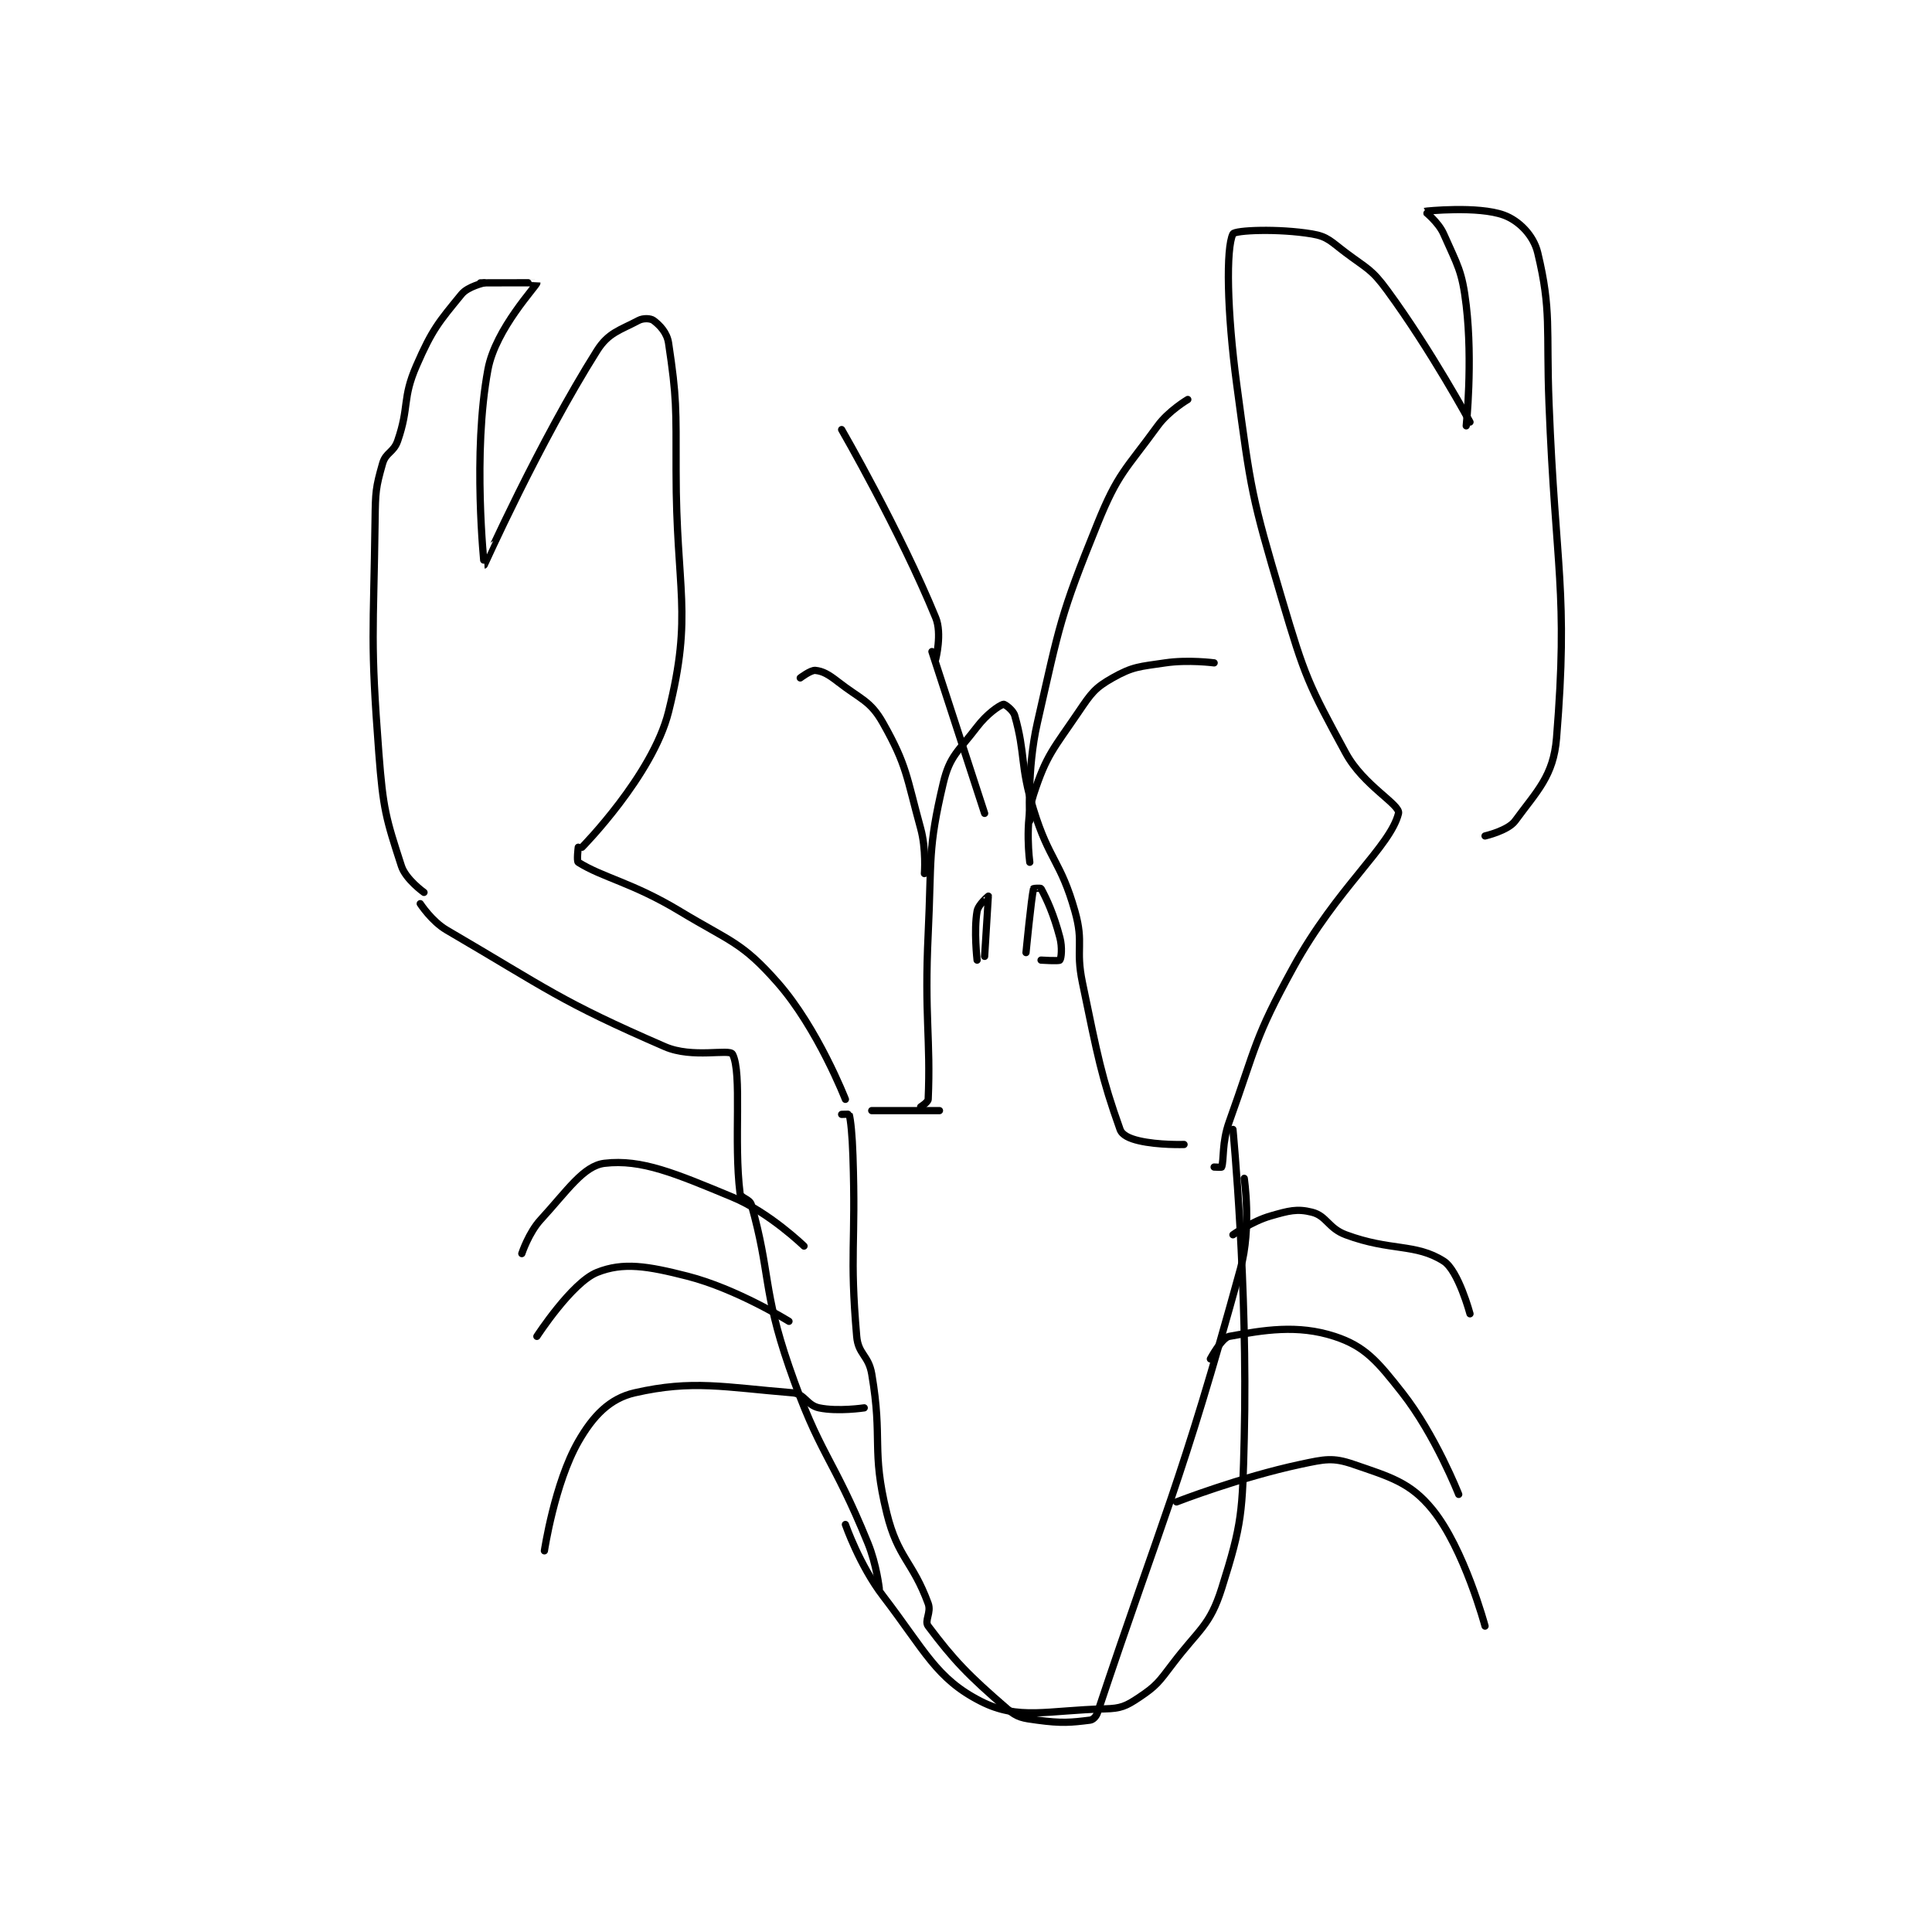 <?xml version="1.0" encoding="utf-8"?>
<!DOCTYPE svg PUBLIC "-//W3C//DTD SVG 1.1//EN" "http://www.w3.org/Graphics/SVG/1.1/DTD/svg11.dtd">
<svg viewBox="0 0 800 800" preserveAspectRatio="xMinYMin meet" xmlns="http://www.w3.org/2000/svg" version="1.1">
<g fill="none" stroke="black" stroke-linecap="round" stroke-linejoin="round" stroke-width="1.925">
<g transform="translate(155.315,87.52) scale(1.558) translate(-150,-49)">
<path id="0" d="M179 68 C179 68 174.669 68.961 173 71 C166.92 78.431 165.218 80.324 161 90 C157.139 98.857 159.166 100.854 156 110 C154.924 113.108 152.85 113.026 152 116 C150.148 122.483 150.096 123.571 150 131 C149.602 161.647 148.69 162.644 151 193 C152.133 207.894 152.893 210.336 157 223 C158.15 226.546 163 230 163 230 "/>
<path id="1" d="M178 68 C178 68 192.996 67.958 193 68 C193.061 68.7 182.026 80.146 180 91 C175.842 113.276 178.986 143.002 179 143 C179.055 142.991 193.587 110.435 209 86 C212.033 81.192 215.139 80.592 220 78 C221.274 77.321 223.226 77.42 224 78 C225.644 79.233 227.58 81.199 228 84 C230.184 98.556 230 101.069 230 118 C230 149.871 234.557 155.773 228 182 C223.756 198.976 205 218 205 218 "/>
<path id="2" d="M440 106 C440 106 441.772 89.058 440 74 C438.909 64.727 437.696 63.401 434 55 C432.599 51.817 428.963 49.012 429 49 C429.247 48.923 443.168 47.495 450 50 C454.05 51.485 457.893 55.389 459 60 C462.706 75.442 461.225 79.999 462 100 C463.721 144.411 467.175 149.835 464 189 C463.182 199.092 458.795 203.07 453 211 C451.1 213.6 445 215 445 215 "/>
<path id="3" d="M441 105 C441 105 430.749 86.021 419 70 C414.849 64.339 413.764 64.323 408 60 C404.027 57.02 403.201 55.7 399 55 C390.029 53.505 378.499 54.002 378 55 C376.123 58.755 376.402 75.613 379 95 C382.794 123.311 382.903 124.638 391 152 C397.155 172.8 398.003 174.618 408 193 C412.698 201.639 422.568 206.686 422 209 C419.834 217.821 405.636 228.796 394 250 C383.61 268.933 384.288 270.671 377 291 C375.032 296.49 375.644 301.068 375 303 C374.966 303.102 373 303 373 303 "/>
<path id="4" d="M204 218 C204 218 203.536 221.708 204 222 C210.475 226.077 218.441 227.417 231 235 C244.504 243.153 247.472 243.173 257 254 C267.656 266.109 275 285 275 285 "/>
<path id="5" d="M295 287 C295 287 296.967 285.759 297 285 C297.696 269.002 295.96 262.841 297 241 C297.95 221.05 296.845 218.581 301 201 C302.738 193.646 304.999 192.564 310 186 C312.593 182.596 315.83 180.351 317 180 C317.279 179.916 319.572 181.504 320 183 C322.929 193.251 321.337 196.094 325 208 C329.194 221.631 332.214 221.604 336 235 C338.46 243.705 336.095 244.791 338 254 C342.031 273.482 343.064 279.178 348 293 C348.555 294.554 350.567 295.428 353 296 C358.216 297.227 365 297 365 297 "/>
<path id="6" d="M300 288 L282 288 "/>
<path id="7" d="M162 233 C162 233 165.043 237.686 169 240 C196.158 255.877 199.046 258.862 227 271 C234.381 274.205 244.228 271.494 245 273 C247.614 278.098 245.256 296.052 247 310 C247.158 311.264 249.57 311.477 250 313 C255.125 331.133 252.98 335.619 260 356 C268.197 379.799 271.455 379.535 281 403 C283.272 408.585 284 415 284 415 "/>
<path id="8" d="M378 293 C378 293 381.99 334.761 381 375 C380.515 394.719 380.499 397.634 375 415 C371.835 424.995 369.034 425.728 362 435 C358.272 439.914 357.659 440.894 353 444 C349.584 446.277 348.212 446.9 344 447 C328.7 447.364 321.036 450.103 311 445 C299.128 438.964 296.168 431.581 285 417 C278.786 408.887 275 398 275 398 "/>
<path id="9" d="M274 289 C274 289 275.979 288.925 276 289 C276.425 290.56 276.814 294.503 277 300 C277.811 323.931 276.072 325.637 278 348 C278.415 352.811 281.149 353 282 358 C285.002 375.639 281.82 378 286 395 C288.939 406.952 292.872 407.743 297 419 C297.884 421.409 295.931 423.574 297 425 C303.727 433.969 307.649 438.077 318 447 C320.742 449.364 322.131 449.472 326 450 C332.442 450.878 334.979 450.628 340 450 C340.807 449.899 341.643 449.071 342 448 C359.5 395.5 364.188 387.572 380 330 C382.988 319.119 381 306 381 306 "/>
<path id="10" d="M378 321 C378 321 383.074 317.407 388 316 C392.864 314.61 395 314 399 315 C402.907 315.977 403.321 319.262 408 321 C419.917 325.426 426.494 323.224 434 328 C437.921 330.495 441 342 441 342 "/>
<path id="11" d="M372 354 C372 354 375.017 348.361 377 348 C386.114 346.343 395.109 344.775 405 348 C413.087 350.637 416.389 354.587 423 363 C431.798 374.197 438 390 438 390 "/>
<path id="12" d="M363 392 C363 392 379.911 385.423 396 382 C402.412 380.636 404.534 380.126 410 382 C419.805 385.362 425.17 386.838 431 394 C439.495 404.437 445 425 445 425 "/>
<path id="13" d="M264 324 C264 324 254.814 315.074 245 311 C229.82 304.699 220.828 300.844 211 302 C205.402 302.659 201.185 309.161 194 317 C190.809 320.481 189 326 189 326 "/>
<path id="14" d="M260 344 C260 344 246.141 335.35 233 332 C222.396 329.297 215.961 328.216 209 331 C202.275 333.69 193 348 193 348 "/>
<path id="15" d="M280 367 C280 367 273.013 368.055 268 367 C264.724 366.31 264.175 363.259 261 363 C242.797 361.514 234.383 359.492 219 363 C212.42 364.501 207.973 369.047 204 376 C197.711 387.005 195 405 195 405 "/>
<path id="16" d="M312 247 C312 247 313.009 231.052 313 231 C312.998 230.988 310.314 233.221 310 235 C309.099 240.106 310 248 310 248 "/>
<path id="17" d="M323 246 C323 246 324.393 231.581 325 229 C325.016 228.93 326.896 228.807 327 229 C328.512 231.808 330.354 235.744 332 242 C332.69 244.622 332.369 247.557 332 248 C331.744 248.307 327 248 327 248 "/>
<path id="18" d="M324 211 C324 211 323.201 197.283 326 185 C331.993 158.699 331.992 156.707 342 132 C347.465 118.508 349.445 117.763 358 106 C360.914 101.994 366 99 366 99 "/>
<path id="19" d="M312 209 L298 166 "/>
<path id="20" d="M296 225 C296 225 296.517 218.516 295 213 C291.2 199.182 291.389 196.326 285 185 C281.625 179.017 279.16 178.791 273 174 C270.503 172.058 268.996 171.2 267 171 C265.796 170.88 263 173 263 173 "/>
<path id="21" d="M324 222 C324 222 322.561 211.504 325 204 C328.447 193.395 330.286 191.911 337 182 C340.364 177.034 341.312 175.649 346 173 C351.411 169.942 353.132 170.017 360 169 C366.118 168.094 373 169 373 169 "/>
<path id="22" d="M299 168 C299 168 300.732 161.225 299 157 C289.516 133.86 274 107 274 107 "/>
</g>
</g>
</svg>
